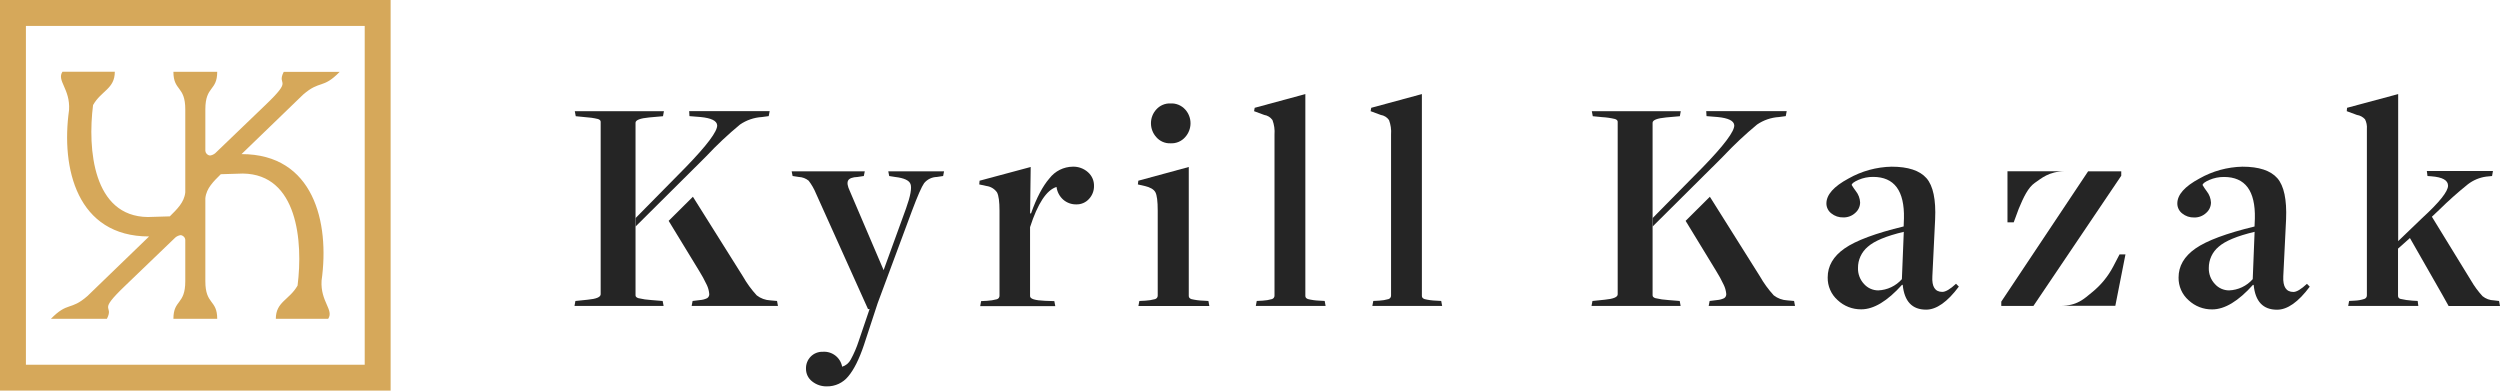 <svg width="224" height="35" viewBox="0 0 224 35" fill="none" xmlns="http://www.w3.org/2000/svg">
  <path d="M4.562 28.565H9.579C10.257 27.238 8.634 28.065 11.232 25.585L15.716 21.276C15.85 21.164 16.013 21.092 16.187 21.068C16.293 21.079 16.392 21.127 16.468 21.202C16.543 21.278 16.59 21.377 16.601 21.483V25.2C16.601 27.327 15.538 26.824 15.538 28.565H19.462C19.462 26.824 18.399 27.327 18.399 25.2V17.766C18.488 16.847 19.166 16.228 19.785 15.609L21.764 15.55C26.663 15.609 27.163 21.631 26.663 25.585C25.925 26.883 24.714 27.031 24.714 28.565H29.405C29.939 27.768 28.698 27.031 28.813 25.141C29.55 19.919 28.105 13.808 21.642 13.808L27.16 8.476C28.695 7.147 28.902 8.006 30.436 6.439H25.422C24.744 7.769 26.367 6.942 23.769 9.421L19.285 13.728C19.15 13.841 18.985 13.913 18.811 13.936C18.706 13.924 18.608 13.877 18.533 13.802C18.458 13.727 18.411 13.629 18.399 13.524V9.798C18.399 7.674 19.462 8.177 19.462 6.433H15.538C15.538 8.177 16.601 7.674 16.601 9.798V17.232C16.512 18.148 15.834 18.767 15.215 19.386L13.237 19.445C8.338 19.386 7.837 13.367 8.338 9.413C9.075 8.115 10.287 7.964 10.287 6.43H5.595C5.062 7.229 6.303 7.964 6.188 9.854C5.45 15.079 6.895 21.187 13.358 21.187L7.84 26.519C6.303 27.866 6.096 27.001 4.562 28.565Z" fill="#D6A85A"/>
  <path d="M0 0V35H35V0H0ZM32.678 32.678H2.322V2.322H32.678V32.678Z" fill="#D6A85A"/>
  <path d="M76.842 15.856L77.399 15.771L77.484 15.352H70.933L71.017 15.771L71.575 15.856C71.898 15.869 72.207 15.987 72.457 16.192C72.724 16.543 72.944 16.927 73.111 17.334L77.775 27.695H77.914L76.936 30.57C76.751 31.14 76.514 31.691 76.227 32.216C76.148 32.369 76.039 32.505 75.907 32.615C75.775 32.725 75.621 32.808 75.457 32.858C75.384 32.461 75.167 32.105 74.848 31.858C74.528 31.611 74.129 31.49 73.727 31.519C73.525 31.512 73.324 31.546 73.137 31.621C72.95 31.695 72.78 31.808 72.639 31.952C72.5 32.094 72.391 32.261 72.319 32.446C72.246 32.63 72.212 32.827 72.217 33.025C72.213 33.245 72.26 33.464 72.354 33.663C72.449 33.861 72.589 34.035 72.763 34.17C73.138 34.472 73.609 34.631 74.09 34.619C74.456 34.624 74.817 34.546 75.149 34.391C75.48 34.236 75.772 34.008 76.002 33.725C76.513 33.119 76.983 32.18 77.411 30.907L78.639 27.165L81.711 18.898C82.214 17.559 82.575 16.731 82.799 16.413C82.938 16.243 83.113 16.104 83.31 16.008C83.508 15.912 83.725 15.86 83.945 15.856L84.505 15.771L84.587 15.352H79.59L79.672 15.771L80.202 15.856C81.01 15.95 81.471 16.165 81.584 16.498C81.705 16.834 81.584 17.559 81.181 18.677L79.172 24.204L76.142 17.113C75.939 16.686 75.887 16.374 75.99 16.177C76.093 15.98 76.387 15.874 76.842 15.856Z" fill="#252525"/>
  <path d="M87.769 16.192L87.741 16.525L88.384 16.665C88.573 16.688 88.755 16.752 88.919 16.85C89.082 16.949 89.223 17.081 89.332 17.238C89.481 17.51 89.556 18.062 89.556 18.901V26.477C89.561 26.551 89.541 26.625 89.498 26.687C89.455 26.748 89.392 26.793 89.32 26.813C89.032 26.891 88.736 26.937 88.438 26.953L87.908 26.98L87.826 27.428H94.553L94.468 26.98L93.632 26.953C92.723 26.916 92.293 26.777 92.293 26.534V20.353C92.98 18.229 93.77 17.028 94.665 16.75C94.72 17.193 94.936 17.601 95.271 17.895C95.593 18.172 96.005 18.321 96.429 18.313C96.644 18.32 96.858 18.279 97.055 18.195C97.253 18.111 97.43 17.985 97.574 17.825C97.868 17.511 98.029 17.095 98.023 16.665C98.029 16.431 97.983 16.198 97.889 15.984C97.794 15.77 97.654 15.579 97.477 15.425C97.105 15.095 96.621 14.919 96.123 14.934C95.717 14.939 95.318 15.036 94.955 15.217C94.592 15.399 94.276 15.661 94.029 15.983C93.423 16.68 92.874 17.726 92.38 19.122H92.296L92.35 14.962L87.769 16.192Z" fill="#252525"/>
  <path d="M106.196 12.283C106.499 11.944 106.668 11.507 106.671 11.053C106.673 10.595 106.503 10.152 106.196 9.813C106.031 9.63 105.828 9.487 105.601 9.392C105.374 9.298 105.129 9.255 104.884 9.268C104.642 9.257 104.402 9.3 104.179 9.395C103.957 9.489 103.759 9.632 103.599 9.813C103.291 10.152 103.122 10.595 103.126 11.053C103.127 11.507 103.295 11.945 103.599 12.283C103.756 12.467 103.954 12.613 104.177 12.71C104.399 12.807 104.641 12.851 104.884 12.84C105.13 12.853 105.377 12.809 105.604 12.713C105.831 12.616 106.034 12.469 106.196 12.283Z" fill="#252525"/>
  <path d="M101.953 16.526L102.559 16.665C103.062 16.777 103.383 16.968 103.523 17.226C103.662 17.483 103.732 18.035 103.732 18.871V26.465C103.737 26.539 103.716 26.613 103.673 26.675C103.63 26.736 103.567 26.78 103.496 26.801C103.208 26.879 102.914 26.925 102.617 26.941L102.086 26.968L102.002 27.416H108.356L108.274 26.968L107.826 26.941C107.463 26.931 107.103 26.884 106.75 26.801C106.592 26.744 106.514 26.653 106.514 26.522V14.962L101.993 16.192L101.953 16.526Z" fill="#252525"/>
  <path d="M112.42 9.659L112.365 9.962L113.274 10.298C113.422 10.321 113.564 10.373 113.692 10.452C113.819 10.532 113.928 10.636 114.014 10.759C114.168 11.173 114.23 11.616 114.196 12.056V26.462C114.202 26.535 114.183 26.608 114.142 26.669C114.101 26.73 114.041 26.776 113.971 26.798C113.699 26.876 113.418 26.923 113.135 26.938L112.605 26.965L112.52 27.413H118.774L118.692 26.965L118.217 26.938C117.873 26.927 117.532 26.88 117.198 26.798C117.038 26.741 116.959 26.65 116.959 26.519V8.429L112.42 9.659Z" fill="#252525"/>
  <path d="M122.862 9.659L122.808 9.962L123.717 10.298C123.865 10.321 124.007 10.373 124.134 10.452C124.261 10.532 124.371 10.636 124.456 10.759C124.61 11.173 124.673 11.616 124.638 12.056V26.462C124.644 26.535 124.625 26.608 124.584 26.669C124.543 26.73 124.483 26.775 124.414 26.798C124.141 26.876 123.86 26.923 123.577 26.938L123.047 26.965L122.962 27.413H129.217L129.132 26.965L128.659 26.938C128.315 26.927 127.972 26.88 127.638 26.798C127.48 26.741 127.401 26.65 127.401 26.519V8.429L122.862 9.659Z" fill="#252525"/>
  <path d="M172.615 15.968C172.009 15.279 170.967 14.935 169.488 14.935C168.133 14.962 166.806 15.327 165.627 15.995C164.306 16.704 163.646 17.447 163.646 18.232C163.646 18.402 163.685 18.571 163.761 18.724C163.837 18.878 163.946 19.012 164.082 19.116C164.386 19.364 164.769 19.493 165.161 19.48C165.558 19.49 165.943 19.345 166.233 19.074C166.368 18.958 166.476 18.815 166.551 18.654C166.626 18.493 166.665 18.318 166.667 18.141C166.65 17.774 166.518 17.422 166.291 17.134C166.155 16.956 166.028 16.77 165.912 16.577C165.912 16.447 166.118 16.292 166.518 16.116C166.932 15.937 167.379 15.846 167.83 15.85C169.727 15.85 170.648 17.088 170.594 19.565L170.567 20.289C168.054 20.895 166.29 21.552 165.276 22.259C164.262 22.966 163.757 23.835 163.761 24.868C163.755 25.249 163.831 25.628 163.985 25.977C164.138 26.327 164.366 26.639 164.652 26.892C165.225 27.432 165.985 27.727 166.773 27.716C167.888 27.716 169.107 26.981 170.43 25.51L170.485 25.538C170.634 27.01 171.332 27.745 172.579 27.744C173.508 27.744 174.486 27.056 175.512 25.68L175.26 25.425C174.739 25.91 174.327 26.153 174.03 26.153C173.38 26.153 173.083 25.688 173.139 24.759L173.388 19.647C173.467 17.879 173.209 16.653 172.615 15.968ZM170.409 25.013C170.142 25.316 169.816 25.56 169.451 25.733C169.087 25.906 168.691 26.003 168.288 26.019C168.048 26.019 167.811 25.967 167.592 25.869C167.373 25.77 167.178 25.626 167.018 25.447C166.655 25.058 166.46 24.542 166.476 24.01C166.472 23.648 166.55 23.29 166.702 22.961C166.854 22.633 167.077 22.342 167.355 22.11C167.938 21.589 169.013 21.143 170.579 20.771L170.409 25.013Z" fill="#252525"/>
  <path d="M204.051 15.968C203.445 15.279 202.403 14.935 200.924 14.935C199.571 14.964 198.247 15.328 197.07 15.995C195.749 16.704 195.088 17.447 195.088 18.232C195.087 18.403 195.126 18.573 195.201 18.727C195.276 18.882 195.386 19.017 195.521 19.122C195.824 19.37 196.206 19.499 196.597 19.486C196.994 19.497 197.379 19.351 197.67 19.08C197.804 18.964 197.913 18.821 197.988 18.66C198.062 18.499 198.102 18.324 198.103 18.147C198.086 17.78 197.955 17.428 197.727 17.141C197.591 16.962 197.466 16.776 197.352 16.583C197.352 16.453 197.555 16.298 197.958 16.122C198.372 15.943 198.819 15.852 199.27 15.856C201.169 15.856 202.091 17.094 202.036 19.571L202.006 20.295C199.493 20.901 197.729 21.558 196.715 22.265C195.701 22.972 195.196 23.841 195.2 24.874C195.194 25.256 195.271 25.635 195.425 25.984C195.579 26.334 195.807 26.645 196.094 26.898C196.667 27.438 197.428 27.734 198.215 27.722C199.334 27.722 200.553 26.987 201.873 25.516L201.93 25.544C202.076 27.016 202.774 27.752 204.024 27.75C204.953 27.75 205.93 27.062 206.954 25.686L206.703 25.431C206.182 25.916 205.778 26.159 205.491 26.159C204.84 26.159 204.537 25.694 204.582 24.765L204.833 19.653C204.906 17.881 204.645 16.653 204.051 15.968ZM201.845 25.013C201.578 25.316 201.253 25.561 200.888 25.734C200.523 25.907 200.127 26.004 199.724 26.019C199.484 26.019 199.247 25.968 199.028 25.869C198.809 25.771 198.613 25.627 198.455 25.447C198.273 25.255 198.132 25.029 198.038 24.783C197.945 24.536 197.901 24.274 197.909 24.01C197.906 23.648 197.983 23.29 198.135 22.961C198.287 22.633 198.51 22.342 198.788 22.11C199.376 21.589 200.45 21.143 202.012 20.771L201.845 25.013Z" fill="#252525"/>
  <path d="M223.454 26.913C223.083 26.904 222.724 26.772 222.436 26.538C222.046 26.115 221.703 25.651 221.415 25.153L217.897 19.419L218.539 18.813C219.361 18.003 220.224 17.234 221.124 16.51C221.599 16.144 222.161 15.908 222.754 15.826L223.288 15.771L223.369 15.323H217.445L217.503 15.771L217.863 15.798C218.851 15.875 219.345 16.154 219.345 16.635C219.345 17.156 218.572 18.123 217.027 19.538L214.876 21.604V8.429L210.297 9.659L210.27 9.962L211.179 10.298C211.459 10.34 211.717 10.478 211.906 10.689C212.04 10.956 212.097 11.255 212.073 11.553V26.462C212.075 26.532 212.054 26.602 212.014 26.66C211.973 26.718 211.915 26.761 211.848 26.783C211.569 26.875 211.278 26.927 210.985 26.938L210.482 26.965L210.397 27.413H216.682L216.624 26.965L216.148 26.938C215.791 26.915 215.436 26.863 215.088 26.783C215.025 26.772 214.969 26.74 214.928 26.692C214.887 26.644 214.864 26.583 214.863 26.519V22.277L215.93 21.328L218.833 26.41L219.394 27.416H224L223.915 26.968L223.454 26.913Z" fill="#252525"/>
  <path d="M56.947 19.541V20.298L62.196 15.08L62.408 14.871L63.275 14.005C64.224 12.993 65.236 12.043 66.305 11.159C66.887 10.761 67.567 10.528 68.271 10.486L68.877 10.405L68.962 9.956H61.75L61.775 10.405L62.781 10.486C63.732 10.58 64.223 10.823 64.259 11.214C64.298 11.753 63.349 13.019 61.414 15.011L56.947 19.541Z" fill="#252525"/>
  <path d="M52.647 26.855L51.556 26.968L51.475 27.413H59.459L59.374 26.968L58.371 26.886C57.976 26.864 57.584 26.807 57.199 26.716C57.029 26.662 56.944 26.577 56.944 26.468V20.298V19.541V10.998C56.944 10.759 57.356 10.598 58.175 10.522L59.405 10.413L59.487 9.965H51.502L51.587 10.413L52.423 10.495C52.813 10.516 53.201 10.572 53.581 10.665C53.741 10.719 53.82 10.801 53.82 10.913V26.368C53.811 26.625 53.429 26.783 52.647 26.855Z" fill="#252525"/>
  <path d="M62.726 26.885L62.057 26.967L61.972 27.413H69.705L69.623 26.967L69.017 26.913C68.577 26.892 68.154 26.737 67.805 26.467C67.327 25.948 66.91 25.375 66.563 24.761L62.084 17.628L59.911 19.788L62.638 24.261C62.891 24.665 63.12 25.084 63.323 25.516C63.443 25.761 63.518 26.026 63.544 26.297C63.559 26.377 63.549 26.46 63.517 26.534C63.484 26.608 63.431 26.672 63.363 26.716C63.163 26.812 62.947 26.87 62.726 26.885Z" fill="#252525"/>
  <path d="M148.074 19.541V20.298L153.323 15.08L153.538 14.871L154.401 14.005C155.352 12.994 156.364 12.044 157.432 11.159C158.014 10.761 158.694 10.529 159.398 10.486L160.004 10.405L160.089 9.956H152.877L152.904 10.405L153.907 10.486C154.859 10.579 155.353 10.822 155.389 11.214C155.426 11.753 154.476 13.019 152.541 15.011L148.074 19.541Z" fill="#252525"/>
  <path d="M143.772 26.855L142.684 26.968L142.6 27.413H150.584L150.503 26.968L149.496 26.886C149.101 26.864 148.709 26.807 148.324 26.716C148.157 26.662 148.072 26.577 148.072 26.468V20.301V19.544L147.96 20.41L148.072 19.541V10.998C148.072 10.759 148.481 10.598 149.284 10.522L150.515 10.413L150.596 9.965H142.627L142.712 10.413L143.548 10.495C143.939 10.516 144.328 10.573 144.709 10.665C144.866 10.719 144.945 10.801 144.945 10.913V26.368C144.945 26.625 144.554 26.783 143.772 26.855Z" fill="#252525"/>
  <path d="M153.852 26.885L153.183 26.967L153.098 27.413H160.834L160.749 26.967L160.143 26.913C159.703 26.892 159.28 26.737 158.931 26.467C158.454 25.947 158.038 25.375 157.689 24.761L153.204 17.628L151.031 19.788L153.758 24.261C154.013 24.665 154.241 25.084 154.443 25.516C154.564 25.761 154.64 26.026 154.668 26.297C154.682 26.377 154.672 26.46 154.64 26.534C154.607 26.608 154.554 26.672 154.486 26.716C154.287 26.811 154.072 26.868 153.852 26.885Z" fill="#252525"/>
  <path d="M182.313 16.389C182.919 15.98 183.561 15.362 185.012 15.344H179.87V19.922H180.428L180.876 18.71C181.306 17.671 181.716 16.807 182.313 16.389Z" fill="#252525"/>
  <path d="M179.315 27.413H182.194L190.064 15.746V15.352H187.094L179.315 27.025V27.413Z" fill="#252525"/>
  <path d="M189.336 23.898C188.869 24.782 188.227 25.562 187.448 26.189C186.721 26.777 186.13 27.401 184.624 27.401H189.533L190.442 22.792H189.912L189.336 23.898Z" fill="#252525"/>
</svg>
